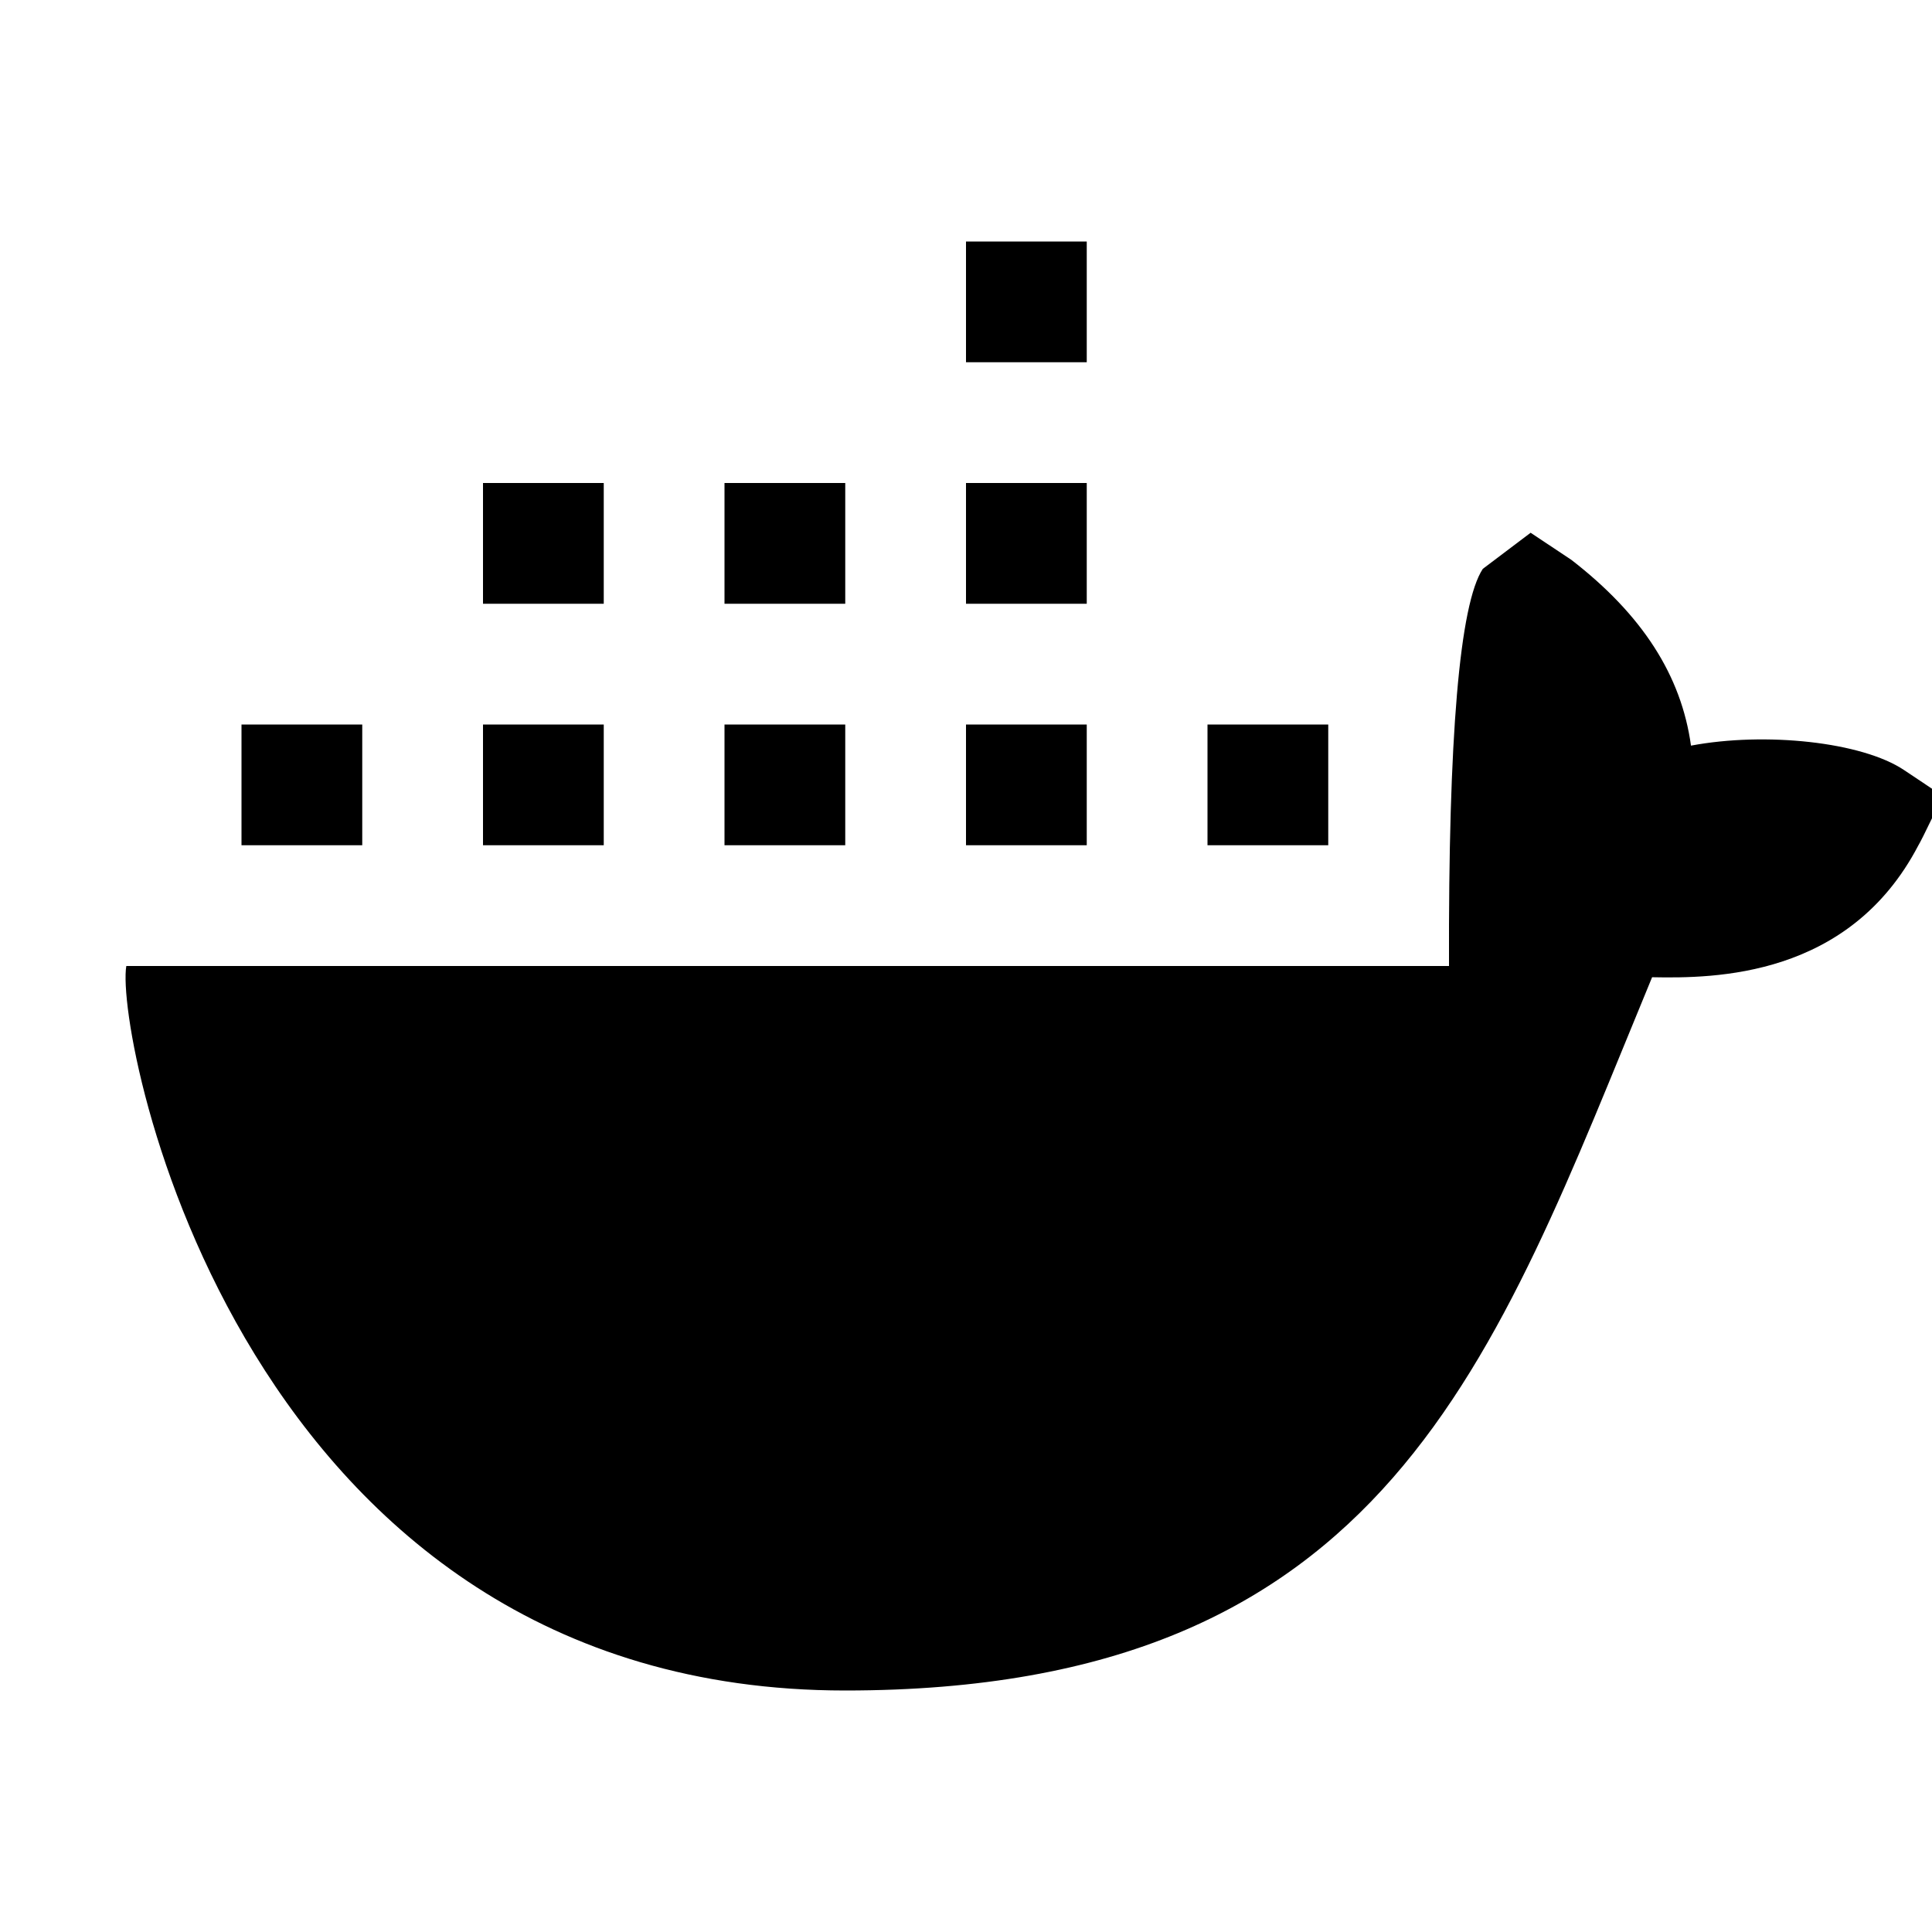 <svg xmlns="http://www.w3.org/2000/svg" viewBox="0 0 16 16" width="16px" height="16px"><g><path fill-rule="evenodd" d="M12.676 4.412l.338.225c.588.455.91.958.99 1.538.616-.116 1.416-.031 1.764.202l.322.215-.055.113c-.1.207-.134.273-.149.298-.572 1.093-1.686 1.1-2.204 1.09C12.367 11.271 11.5 14 7 14 2 14 .947 8.581 1.046 8H12c-.006-1.902.088-2.998.28-3.289l.396-.299zM3 6v1H2V6h1zm2 0v1H4V6h1zm2 0v1H6V6h1zm2 0v1H8V6h1zm2 0v1h-1V6h1zM5 4v1H4V4h1zm2 0v1H6V4h1zm2 0v1H8V4h1zm0-2v1H8V2h1z"></path></g></svg>